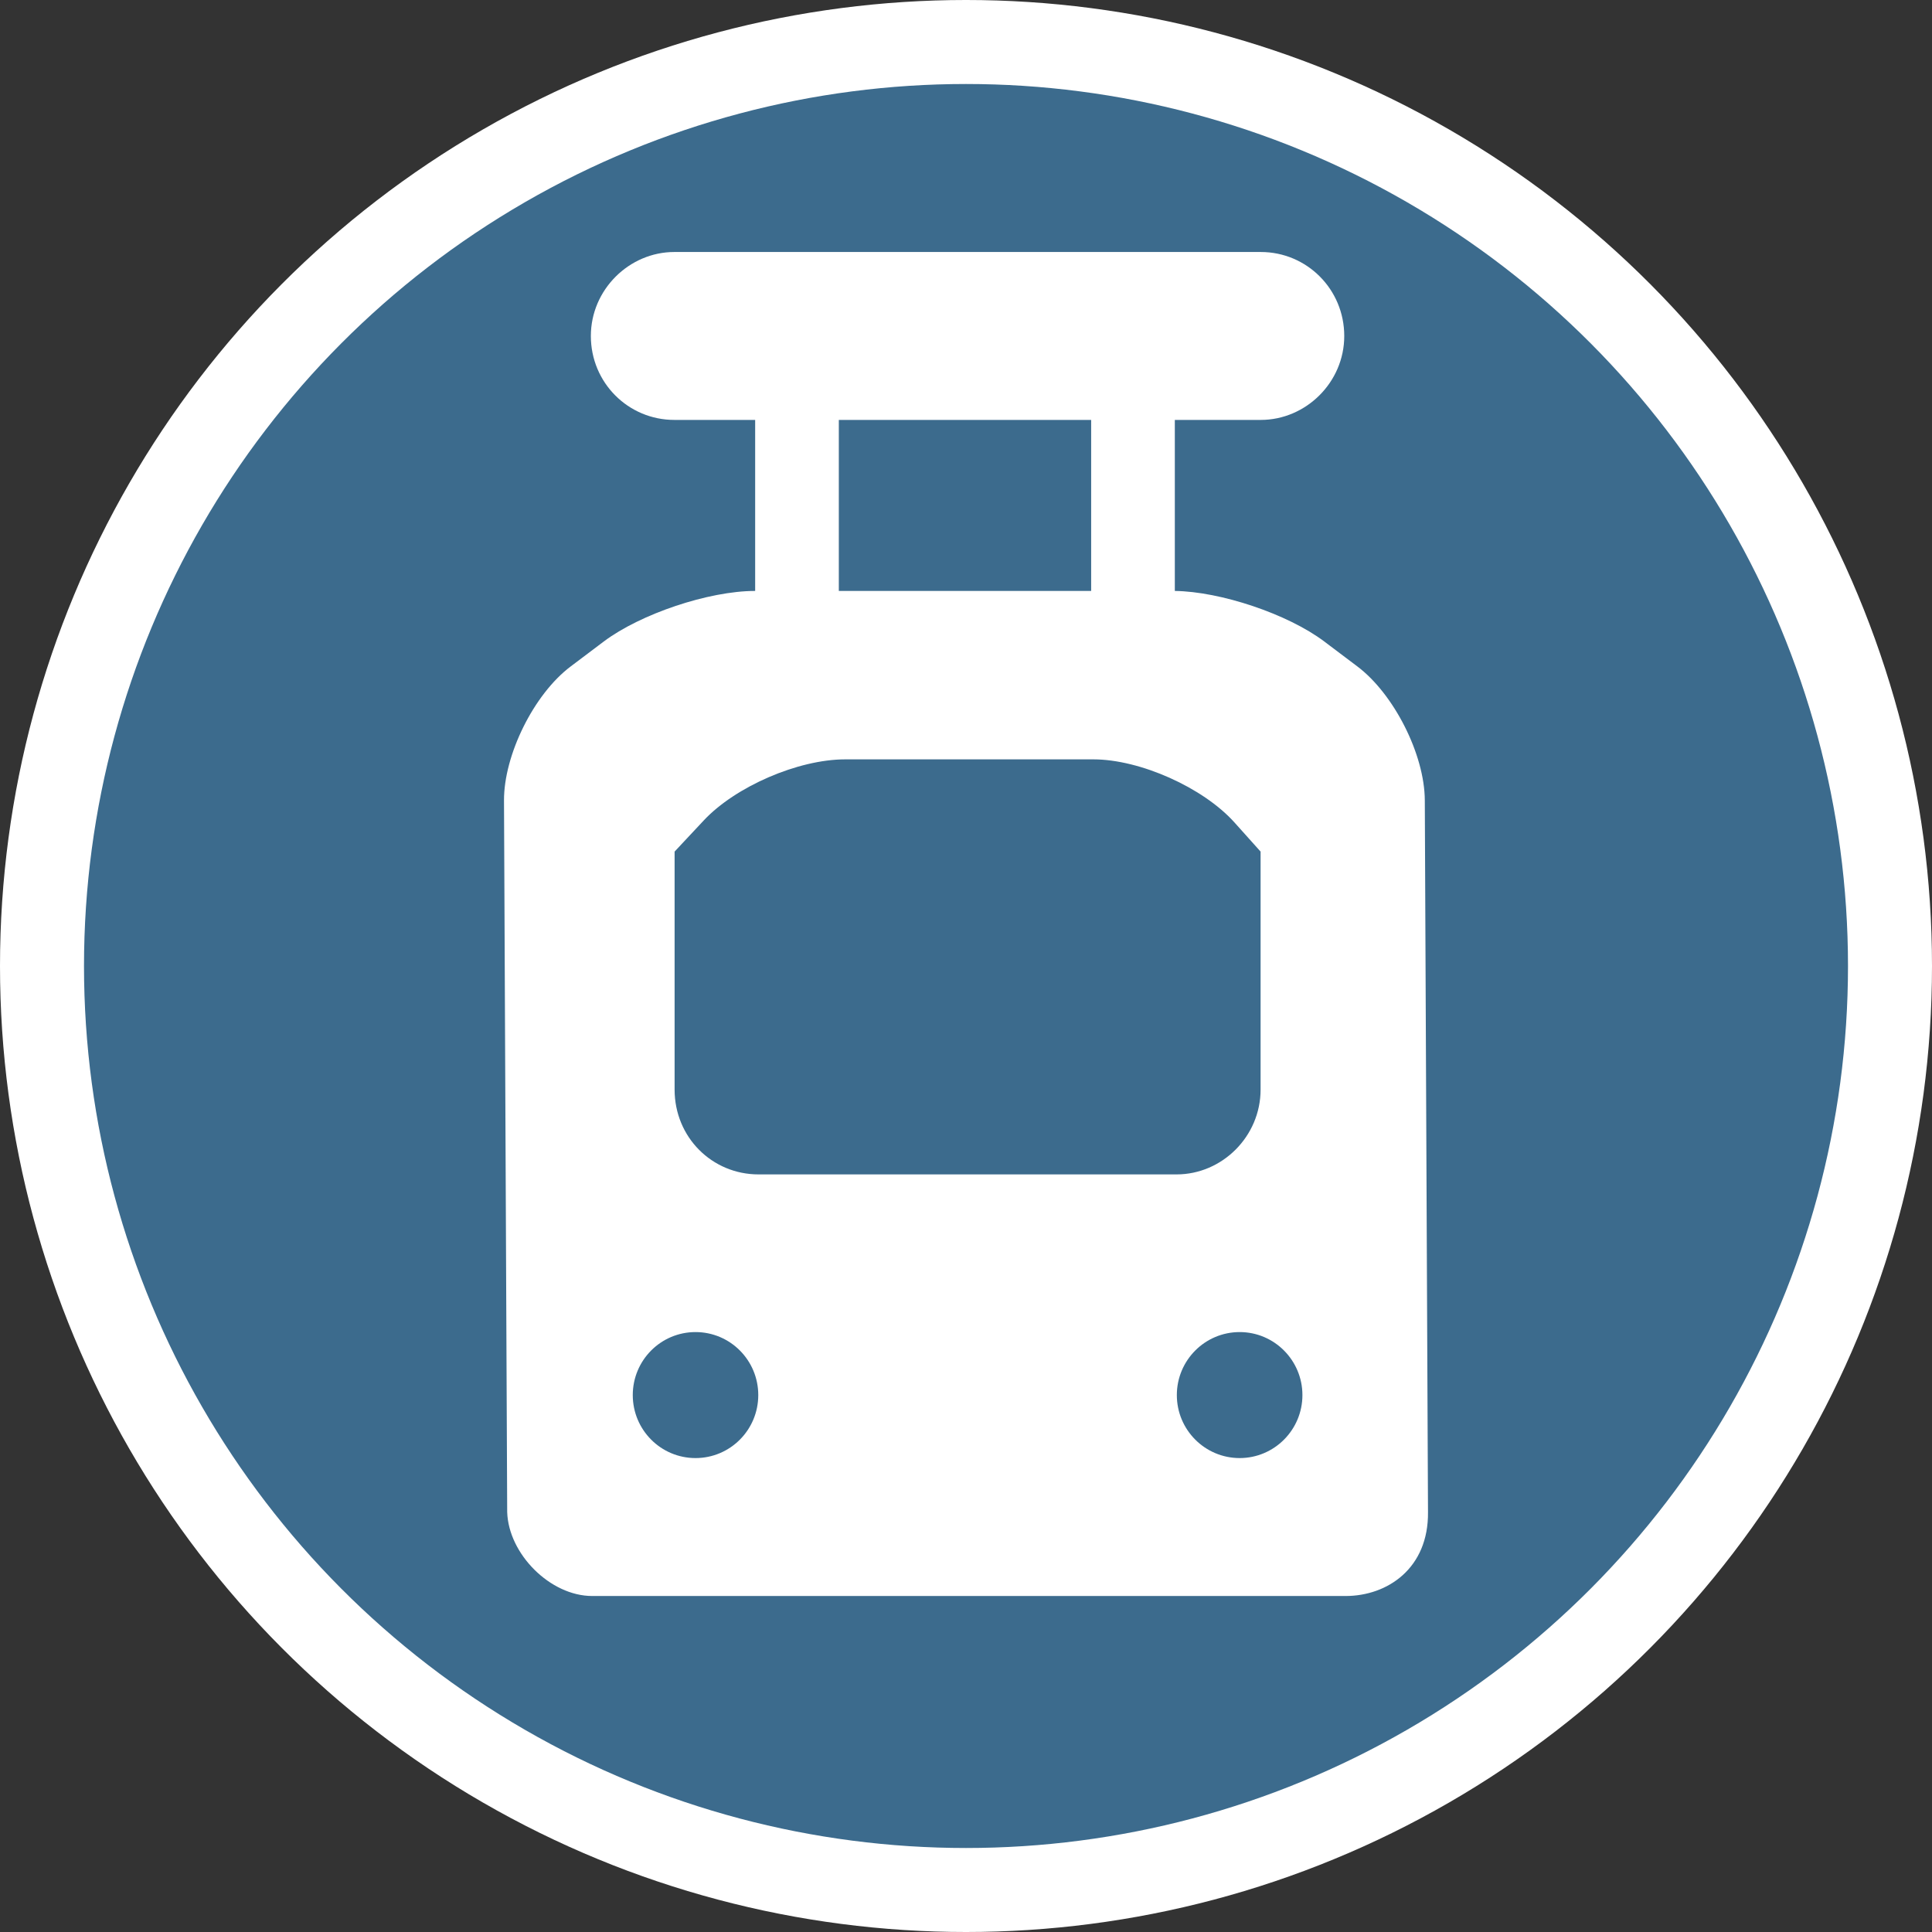 <?xml version="1.0" encoding="UTF-8" standalone="no"?>
<svg width="23px" height="23px" viewBox="0 0 23 23" version="1.1" xmlns="http://www.w3.org/2000/svg" xmlns:xlink="http://www.w3.org/1999/xlink" xmlns:sketch="http://www.bohemiancoding.com/sketch/ns">
    <rect x="0" y="0" width="23" height="23" fill="#333333" stroke="none"/>
    <!-- Generator: Sketch 3.3.3 (12072) - http://www.bohemiancoding.com/sketch -->
    <title>tram-m</title>
    <desc>Created with Sketch.</desc>
    <defs></defs>
    <g id="Transport" stroke="none" stroke-width="1" fill="none" fill-rule="evenodd" sketch:type="MSPage">
        <g id="tram-m" sketch:type="MSLayerGroup">
            <circle id="Oval-1-Copy-41" fill="#FFFFFF" sketch:type="MSShapeGroup" cx="11.5" cy="11.5" r="11.5"></circle>
            <circle id="Oval-1-Copy-40" fill="#3C6B8D" sketch:type="MSShapeGroup" cx="11.5" cy="11.5" r="10.5"></circle>
            <path d="M13.986,7.035 L13.986,4.999 L12.99,4.999 L12.99,7.035 L9.986,7.035 L9.986,4.999 L8.99,4.999 L8.99,7.035 L8.988,7.035 C8.436,7.035 7.623,7.31 7.189,7.636 L6.795,7.933 C6.353,8.265 5.998,8.991 6,9.529 L6.038,18 C6.053,18.5 6.551,19 7.05,19 L16.019,19 C16.517,19 17.008,18.671 17,18 L16.962,9.529 C16.96,8.98 16.592,8.259 16.158,7.933 L15.764,7.636 C15.328,7.308 14.528,7.042 13.986,7.035 Z M8.379,9.766 C8.755,9.365 9.5,9.04 10.063,9.04 L13.016,9.04 C13.571,9.04 14.322,9.375 14.695,9.79 L15.007,10.138 L15.007,12.971 C15.007,13.529 14.549,13.981 14.007,13.981 L9.03,13.981 C8.478,13.981 8.031,13.54 8.031,12.971 L8.031,10.138 L8.379,9.766 Z M9.027,16.608 C9.027,17.022 8.693,17.358 8.28,17.358 C7.867,17.358 7.533,17.022 7.533,16.608 C7.533,16.194 7.867,15.858 8.28,15.858 C8.693,15.858 9.027,16.194 9.027,16.608 Z M14.758,15.858 C15.17,15.858 15.505,16.194 15.505,16.608 C15.505,17.022 15.17,17.358 14.758,17.358 C14.345,17.358 14.01,17.022 14.01,16.608 C14.01,16.194 14.345,15.858 14.758,15.858 Z M7.034,4 C7.034,3.448 7.491,3 8.028,3 L15.009,3 C15.558,3 16.003,3.444 16.003,4 C16.003,4.552 15.546,4.999 15.009,4.999 L8.028,4.999 C7.479,4.999 7.034,4.556 7.034,4 Z" id="path24869" fill="#FFFFFF" sketch:type="MSShapeGroup"></path>
        </g>
    </g>
</svg>